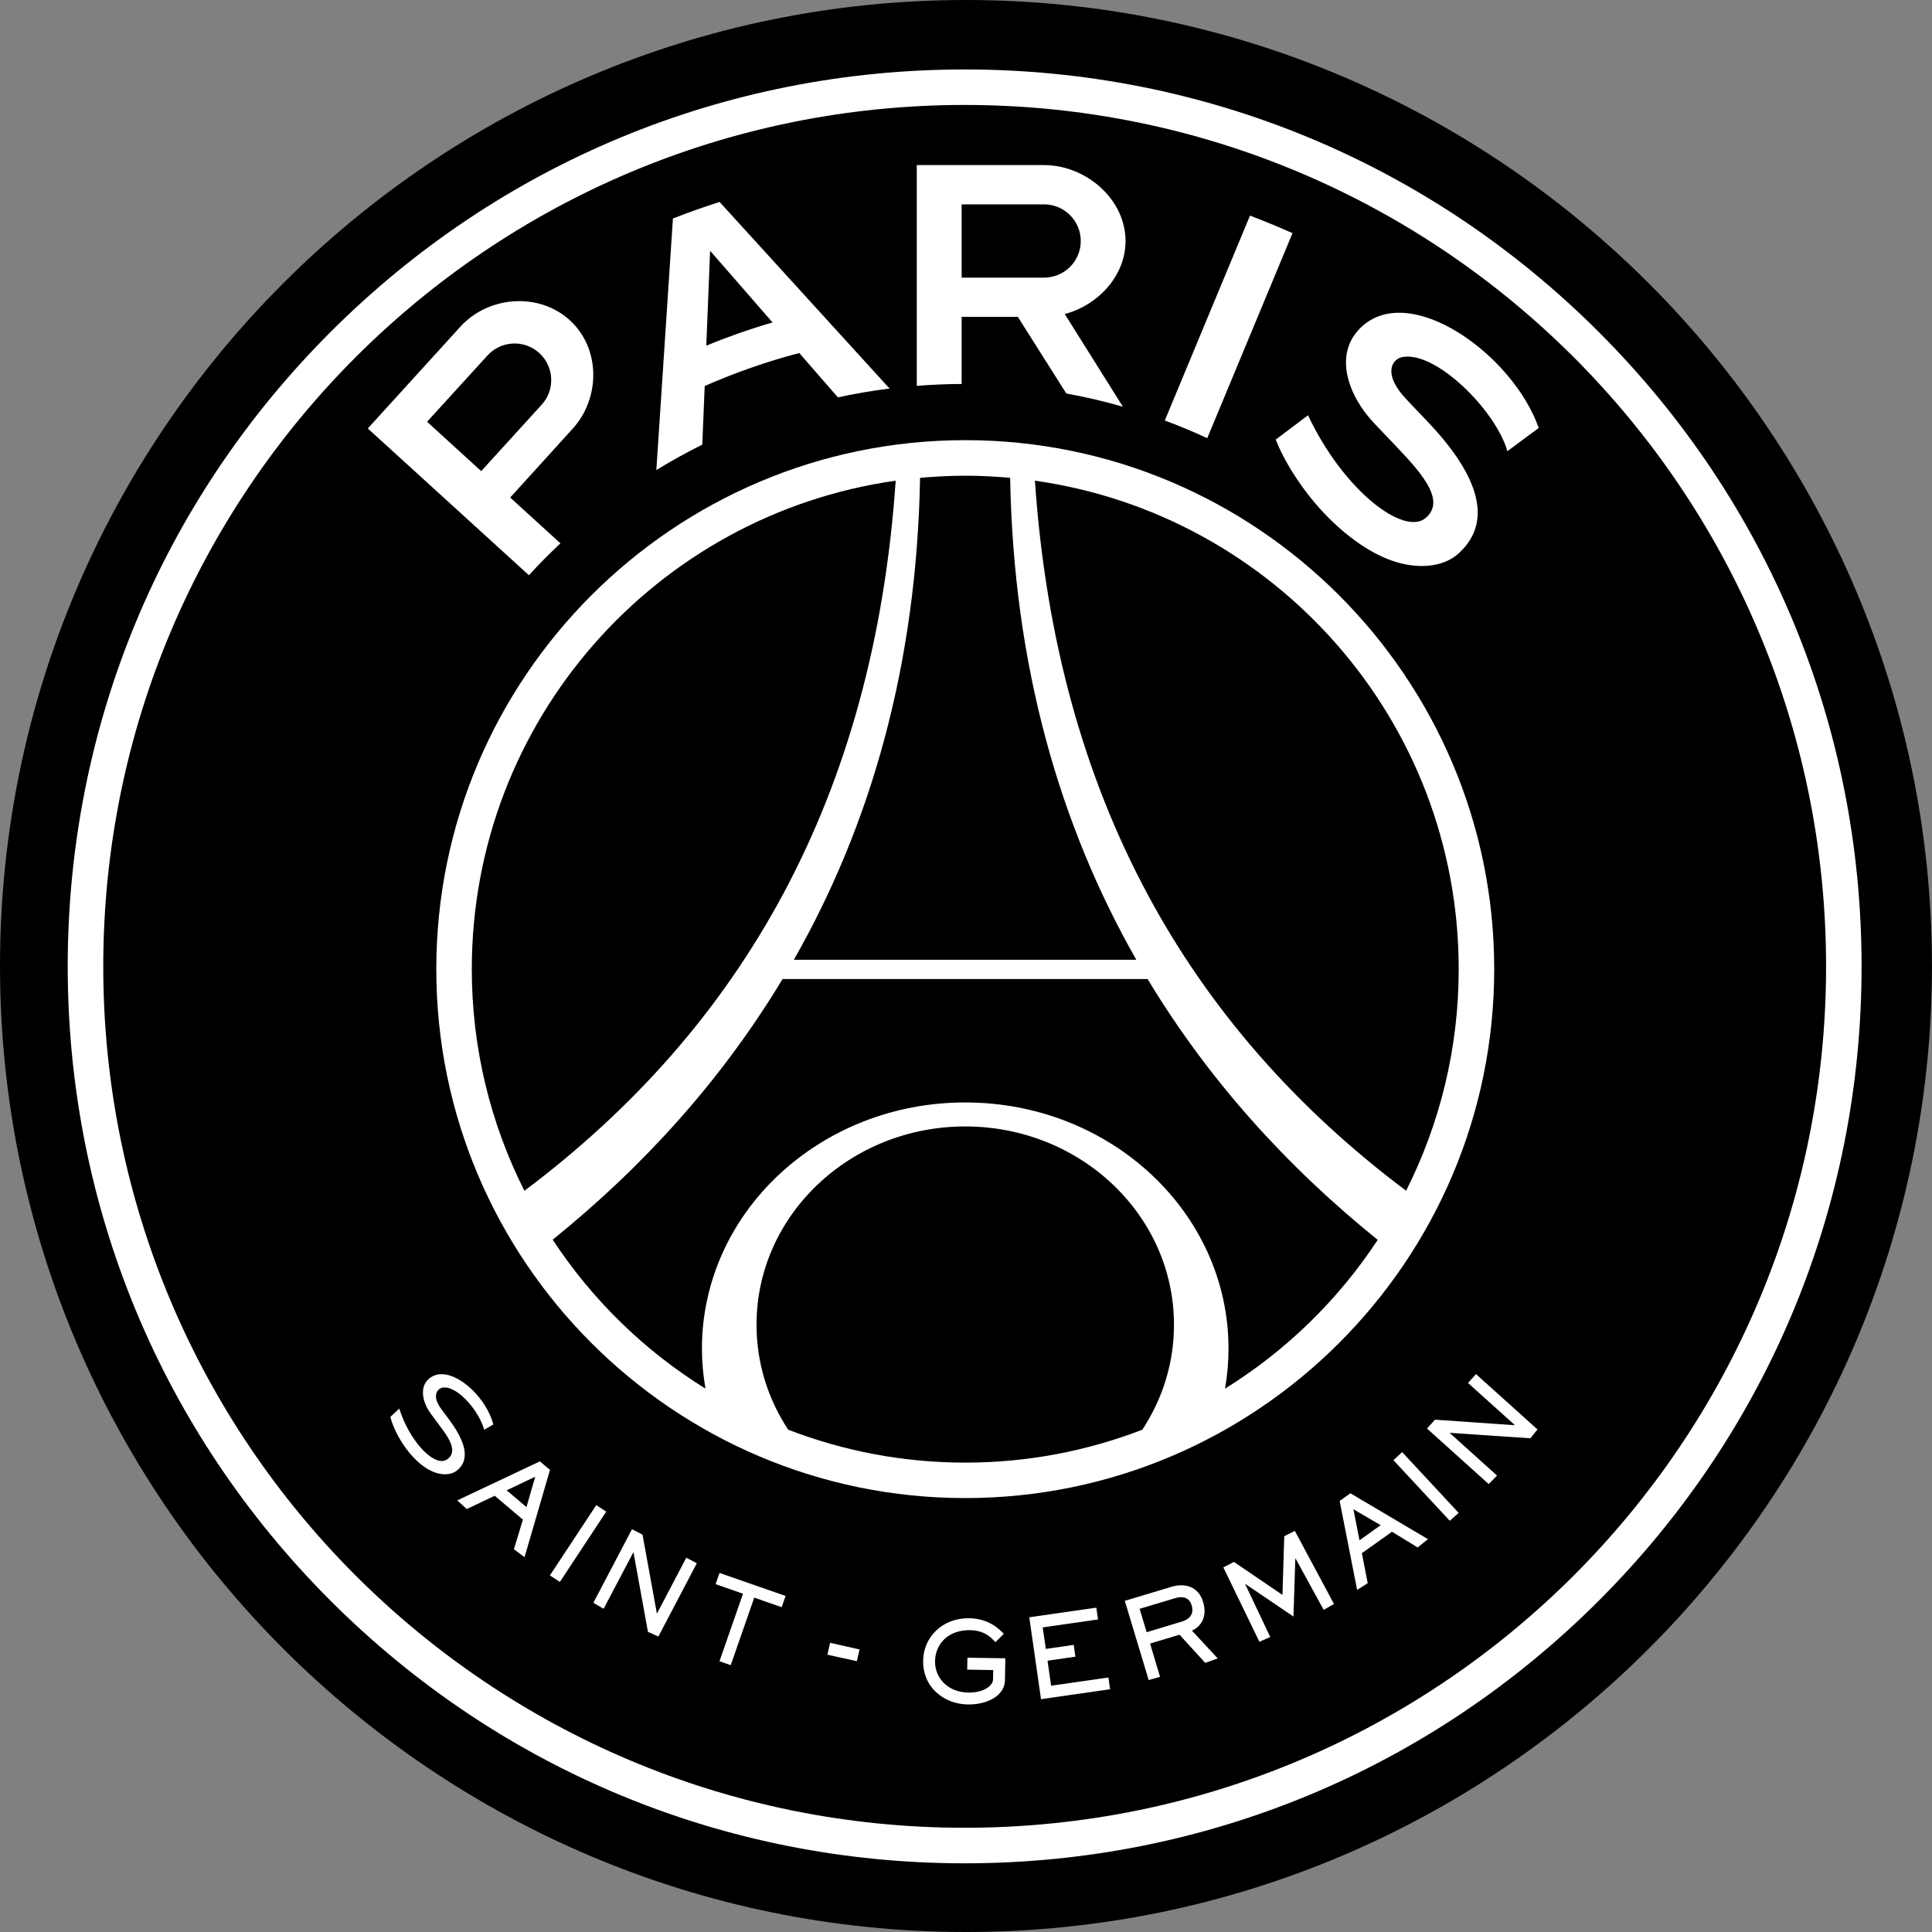 <svg width="40" height="40" viewBox="0 0 40 40" fill="none" xmlns="http://www.w3.org/2000/svg">
<rect x="0" y="0" width="40" height="40" fill="#808080" stroke="none"/>
<g clip-path="url(#clip0_277_1963)">
<path d="M20 7.62939e-05C8.971 7.62939e-05 2.6302e-05 8.972 2.6302e-05 20C2.6302e-05 31.027 8.971 40 20 40C31.027 40 39.999 31.027 39.999 20C39.999 8.972 31.027 7.62939e-05 20 7.62939e-05Z" fill="#004170" style="fill:#004170;fill:color(display-p3 0 0.255 0.439);fill-opacity:1;"/>
<path d="M19.972 1.438C15.012 1.438 10.349 3.369 6.841 6.876C3.334 10.384 1.402 15.047 1.402 20.008C1.402 24.968 3.334 29.63 6.841 33.139C10.349 36.646 15.012 38.578 19.972 38.578C24.932 38.578 29.596 36.646 33.103 33.139C36.611 29.63 38.542 24.968 38.542 20.008C38.542 15.047 36.611 10.384 33.103 6.876C29.596 3.369 24.932 1.438 19.972 1.438ZM19.972 2.173C29.823 2.173 37.807 10.158 37.807 20.008C37.807 29.857 29.823 37.842 19.972 37.842C10.123 37.842 2.138 29.857 2.138 20.008C2.138 10.158 10.123 2.173 19.972 2.173Z" fill="white" style="fill:white;fill-opacity:1;"/>
<path d="M14.623 7.156L14.702 5.192L15.995 6.676C15.527 6.812 15.069 6.973 14.623 7.156ZM14.898 4.181C14.572 4.286 14.249 4.399 13.932 4.524L13.589 9.732C13.897 9.543 14.215 9.367 14.54 9.206L14.59 7.992C15.218 7.716 15.872 7.486 16.548 7.309L17.348 8.227C17.699 8.151 18.056 8.089 18.418 8.045L14.898 4.181ZM29.016 7.397C29.704 7.236 30.968 8.492 31.209 9.342C31.41 9.189 31.858 8.861 31.858 8.861C31.323 7.34 29.196 5.819 28.185 6.771C27.585 7.337 27.926 8.21 28.449 8.761L28.957 9.295C29.475 9.841 29.928 10.384 29.512 10.728C29.068 11.095 27.827 10.175 27.081 8.598L26.413 9.101C26.573 9.517 26.933 10.118 27.416 10.627C27.964 11.204 28.561 11.579 29.095 11.684C29.515 11.767 29.934 11.705 30.21 11.448C30.899 10.81 30.648 9.878 29.566 8.739L29.117 8.267C28.619 7.742 28.823 7.443 29.016 7.397ZM8.842 8.732L10.094 7.359C10.375 7.05 10.855 7.027 11.165 7.309C11.474 7.591 11.497 8.071 11.214 8.38L9.963 9.754L8.842 8.732ZM11.603 11.249L10.563 10.301L11.852 8.881C12.436 8.242 12.436 7.212 11.796 6.629C11.155 6.045 10.113 6.125 9.53 6.765L7.615 8.871L10.95 11.909C11.159 11.68 11.379 11.461 11.603 11.249ZM19.91 4.231H21.617C22.035 4.231 22.376 4.572 22.376 4.99C22.376 5.408 22.035 5.748 21.617 5.748H19.91V4.231ZM19.91 7.95V6.56H21.073L22.077 8.147C22.474 8.219 22.865 8.31 23.248 8.42L22.045 6.502C22.735 6.318 23.303 5.71 23.303 4.99C23.303 4.124 22.483 3.418 21.617 3.418H18.981V7.989C19.287 7.965 19.596 7.95 19.909 7.95L19.91 7.95ZM24.995 9.072L26.76 4.827C26.471 4.698 26.177 4.577 25.88 4.464L24.116 8.706C24.415 8.816 24.708 8.939 24.995 9.072Z" fill="white" style="fill:white;fill-opacity:1;"/>
<path d="M23.525 19.875C21.928 17.073 20.984 13.765 20.913 9.896C20.607 9.868 20.297 9.852 19.984 9.852C19.669 9.852 19.357 9.868 19.049 9.897C18.978 13.765 18.034 17.073 16.436 19.875H23.525ZM23.759 20.273H16.202C14.95 22.351 13.332 24.144 11.441 25.67C12.259 26.913 13.339 27.968 14.605 28.754C14.558 28.484 14.533 28.208 14.533 27.926C14.533 25.111 16.973 22.828 19.984 22.828C22.995 22.828 25.435 25.111 25.435 27.926C25.435 28.208 25.41 28.484 25.363 28.754C26.627 27.969 27.707 26.916 28.524 25.673C26.631 24.147 25.013 22.353 23.759 20.273Z" fill="#E30613" style="fill:#E30613;fill:color(display-p3 0.89 0.024 0.074);fill-opacity:1;"/>
<path d="M21.427 9.952C26.386 10.653 30.201 14.913 30.201 20.065C30.201 21.715 29.807 23.273 29.112 24.653C24.611 21.276 21.876 16.517 21.427 9.952ZM25.363 28.75C25.41 28.481 25.435 28.204 25.435 27.922C25.435 25.107 22.995 22.825 19.984 22.825C16.973 22.825 14.533 25.107 14.533 27.922C14.533 28.204 14.559 28.481 14.606 28.75C13.34 27.965 12.259 26.91 11.443 25.666C13.333 24.141 14.95 22.348 16.202 20.27H23.76C25.013 22.349 26.631 24.143 28.524 25.67C27.707 26.913 26.628 27.965 25.363 28.75ZM23.65 29.601C22.512 30.039 21.277 30.282 19.984 30.282C18.692 30.282 17.457 30.039 16.319 29.601C15.903 28.97 15.663 28.226 15.663 27.427C15.663 25.16 17.598 23.322 19.984 23.322C22.372 23.322 24.306 25.16 24.306 27.427C24.306 28.226 24.066 28.97 23.65 29.601ZM9.768 20.065C9.768 14.912 13.584 10.652 18.544 9.952C18.095 16.517 15.359 21.277 10.857 24.654C10.162 23.274 9.768 21.716 9.768 20.065ZM19.984 9.849C20.298 9.849 20.607 9.865 20.914 9.893C20.983 13.761 21.929 17.069 23.526 19.871H16.436C18.034 17.069 18.979 13.761 19.049 9.893C19.357 9.866 19.669 9.849 19.984 9.849ZM19.984 9.113C13.946 9.113 9.033 14.027 9.033 20.065C9.033 26.104 13.946 31.016 19.984 31.016C26.023 31.016 30.936 26.104 30.936 20.065C30.936 14.027 26.023 9.113 19.984 9.113Z" fill="white" style="fill:white;fill-opacity:1;"/>
<path d="M21.65 26.692C21.121 26.692 20.612 27.118 20.317 27.896C20.312 27.907 20.308 27.92 20.308 27.933C20.307 27.983 20.347 28.023 20.396 28.024C20.432 28.024 20.462 28.005 20.478 27.976C20.478 27.974 20.479 27.973 20.479 27.971C20.479 27.971 20.479 27.97 20.479 27.969C20.705 27.481 21.125 27.252 21.363 27.252C21.497 27.252 21.606 27.36 21.606 27.495C21.606 27.629 21.497 27.737 21.363 27.737C21.351 27.737 21.331 27.736 21.32 27.734C21.309 27.732 21.284 27.726 21.27 27.755C21.261 27.779 21.241 27.895 21.345 28.014C21.405 28.083 21.531 28.14 21.65 28.14C22.05 28.14 22.374 27.816 22.374 27.416C22.374 27.016 22.05 26.692 21.65 26.692ZM19.631 27.896C19.335 27.118 18.827 26.692 18.298 26.692C17.898 26.692 17.574 27.017 17.574 27.416C17.574 27.816 17.898 28.14 18.298 28.14C18.417 28.14 18.543 28.083 18.604 28.014C18.707 27.895 18.687 27.779 18.677 27.756C18.664 27.726 18.639 27.732 18.628 27.734C18.617 27.736 18.597 27.737 18.585 27.737C18.451 27.737 18.342 27.629 18.342 27.495C18.342 27.361 18.451 27.253 18.585 27.253C18.822 27.253 19.243 27.481 19.468 27.97C19.468 27.971 19.469 27.971 19.469 27.972C19.47 27.973 19.47 27.974 19.47 27.976C19.485 28.005 19.516 28.025 19.551 28.024C19.601 28.023 19.641 27.983 19.64 27.933C19.64 27.92 19.636 27.907 19.631 27.896ZM20.697 26.357C20.697 25.939 20.151 24.637 19.986 24.637C19.974 24.637 19.96 24.643 19.945 24.655C19.746 24.816 19.274 25.968 19.274 26.357C19.274 26.668 19.903 27.488 19.903 27.934C19.903 27.98 19.94 28.017 19.986 28.017C20.031 28.017 20.069 27.98 20.069 27.934C20.069 27.933 20.068 27.932 20.068 27.932C20.071 27.485 20.697 26.667 20.697 26.357ZM20.349 28.65C20.23 28.576 20.139 28.46 20.106 28.321C20.091 28.268 20.044 28.228 19.985 28.228C19.928 28.228 19.88 28.268 19.865 28.321C19.832 28.46 19.741 28.576 19.622 28.65C19.6 28.663 19.598 28.672 19.607 28.689C19.68 28.833 19.802 29.011 19.952 29.132C19.973 29.149 19.981 29.15 19.985 29.15C19.991 29.15 19.998 29.149 20.019 29.132C20.17 29.011 20.292 28.833 20.364 28.689C20.373 28.672 20.371 28.663 20.349 28.65Z" fill="#CEAB5D" style="fill:#CEAB5D;fill:color(display-p3 0.808 0.671 0.365);fill-opacity:1;"/>
<path d="M17.741 34.393L17.131 34.259L17.186 34.012L17.796 34.15L17.741 34.393ZM10.213 29.487C10.073 28.964 9.543 28.451 9.142 28.451C9.052 28.451 8.973 28.477 8.904 28.528C8.823 28.588 8.775 28.668 8.761 28.765C8.738 28.919 8.8 29.112 8.927 29.28L9.109 29.525C9.251 29.713 9.387 29.911 9.358 30.067C9.348 30.13 9.312 30.18 9.253 30.218C9.221 30.239 9.184 30.249 9.143 30.249C8.895 30.249 8.476 29.808 8.27 29.175L8.265 29.163L8.086 29.332L8.082 29.336L8.083 29.34C8.123 29.498 8.231 29.754 8.412 29.997C8.602 30.251 8.819 30.427 9.023 30.492C9.089 30.513 9.154 30.524 9.215 30.524C9.304 30.524 9.384 30.501 9.444 30.458C9.543 30.385 9.602 30.293 9.617 30.183C9.648 29.982 9.541 29.714 9.299 29.392L9.138 29.175C9.009 29.003 9.014 28.892 9.042 28.828C9.066 28.773 9.117 28.734 9.176 28.727C9.184 28.726 9.194 28.726 9.204 28.726C9.498 28.726 9.914 29.213 10.022 29.592L10.025 29.601L10.034 29.596C10.095 29.561 10.165 29.52 10.209 29.495L10.214 29.492L10.213 29.487ZM26.808 31.695L26.589 31.807L26.552 33.021L25.547 32.338L25.328 32.451L26.075 33.992L26.299 33.892L25.78 32.797L25.784 32.794L26.78 33.469L26.818 32.267L26.822 32.265L27.405 33.33L27.619 33.209L26.808 31.695ZM29.71 29.393L31.359 29.507L31.361 29.503L30.394 28.633L30.559 28.449L31.832 29.595L31.684 29.778L30.018 29.665L30.015 29.668L30.995 30.55L30.822 30.726L29.545 29.576L29.71 29.393ZM29.03 30.064L30.2 31.323L30.016 31.486L28.85 30.232L29.03 30.064ZM28.021 31.248L28.147 31.89L28.586 31.577L28.021 31.248ZM29.565 31.867L29.35 32.038L28.82 31.713L28.196 32.157L28.317 32.778L28.098 32.918L27.736 31.075L27.959 30.917L29.565 31.867ZM23.595 33.309L23.74 33.793L24.47 33.573C24.648 33.519 24.721 33.398 24.672 33.238C24.617 33.052 24.461 33.048 24.325 33.09L23.595 33.309ZM24.254 32.853C24.516 32.774 24.808 32.832 24.909 33.166C25.016 33.523 24.812 33.706 24.677 33.759L25.212 34.336L24.953 34.428L24.421 33.845L23.811 34.028L24.017 34.717L23.782 34.784L23.288 33.144L24.254 32.853ZM22.698 33.285L22.733 33.529L21.588 33.694L21.653 34.139L22.23 34.056L22.265 34.3L21.688 34.383L21.762 34.901L22.949 34.731L22.983 34.974L21.553 35.18L21.31 33.484L22.698 33.285ZM20.029 34.321L20.814 34.333L20.807 34.788C20.802 35.096 20.461 35.296 20.031 35.289C19.575 35.281 19.103 34.961 19.113 34.379C19.12 33.891 19.517 33.495 20.066 33.504C20.474 33.51 20.686 33.728 20.783 33.826L20.61 33.999C20.527 33.915 20.397 33.757 20.087 33.751C19.632 33.743 19.364 34.036 19.359 34.394C19.353 34.73 19.613 35.035 20.047 35.043C20.344 35.048 20.558 34.914 20.56 34.768L20.564 34.577L20.025 34.568L20.029 34.321ZM16.265 33.042L16.183 33.275L15.616 33.077L15.129 34.475L14.896 34.394L15.383 32.996L14.816 32.798L14.897 32.566L16.265 33.042ZM13.303 31.775L13.599 33.401L13.604 33.403L14.209 32.251L14.427 32.365L13.631 33.883L13.415 33.785L13.116 32.141L13.113 32.139L12.497 33.308L12.285 33.184L13.085 31.66L13.303 31.775ZM12.551 31.297L11.592 32.752L11.385 32.617L12.345 31.162L12.551 31.297ZM11.081 30.574L10.49 30.855L10.9 31.203L11.081 30.574ZM10.86 32.24L10.64 32.075L10.826 31.463L10.243 30.968L9.664 31.243L9.467 31.064L11.178 30.256L11.387 30.433L10.86 32.24Z" fill="white" style="fill:white;fill-opacity:1;"/>
</g>
<defs>
<clipPath id="clip0_277_1963">
<rect width="39.999" height="40" fill="white" style="fill:white;fill-opacity:1;"/>
</clipPath>
</defs>
</svg>
